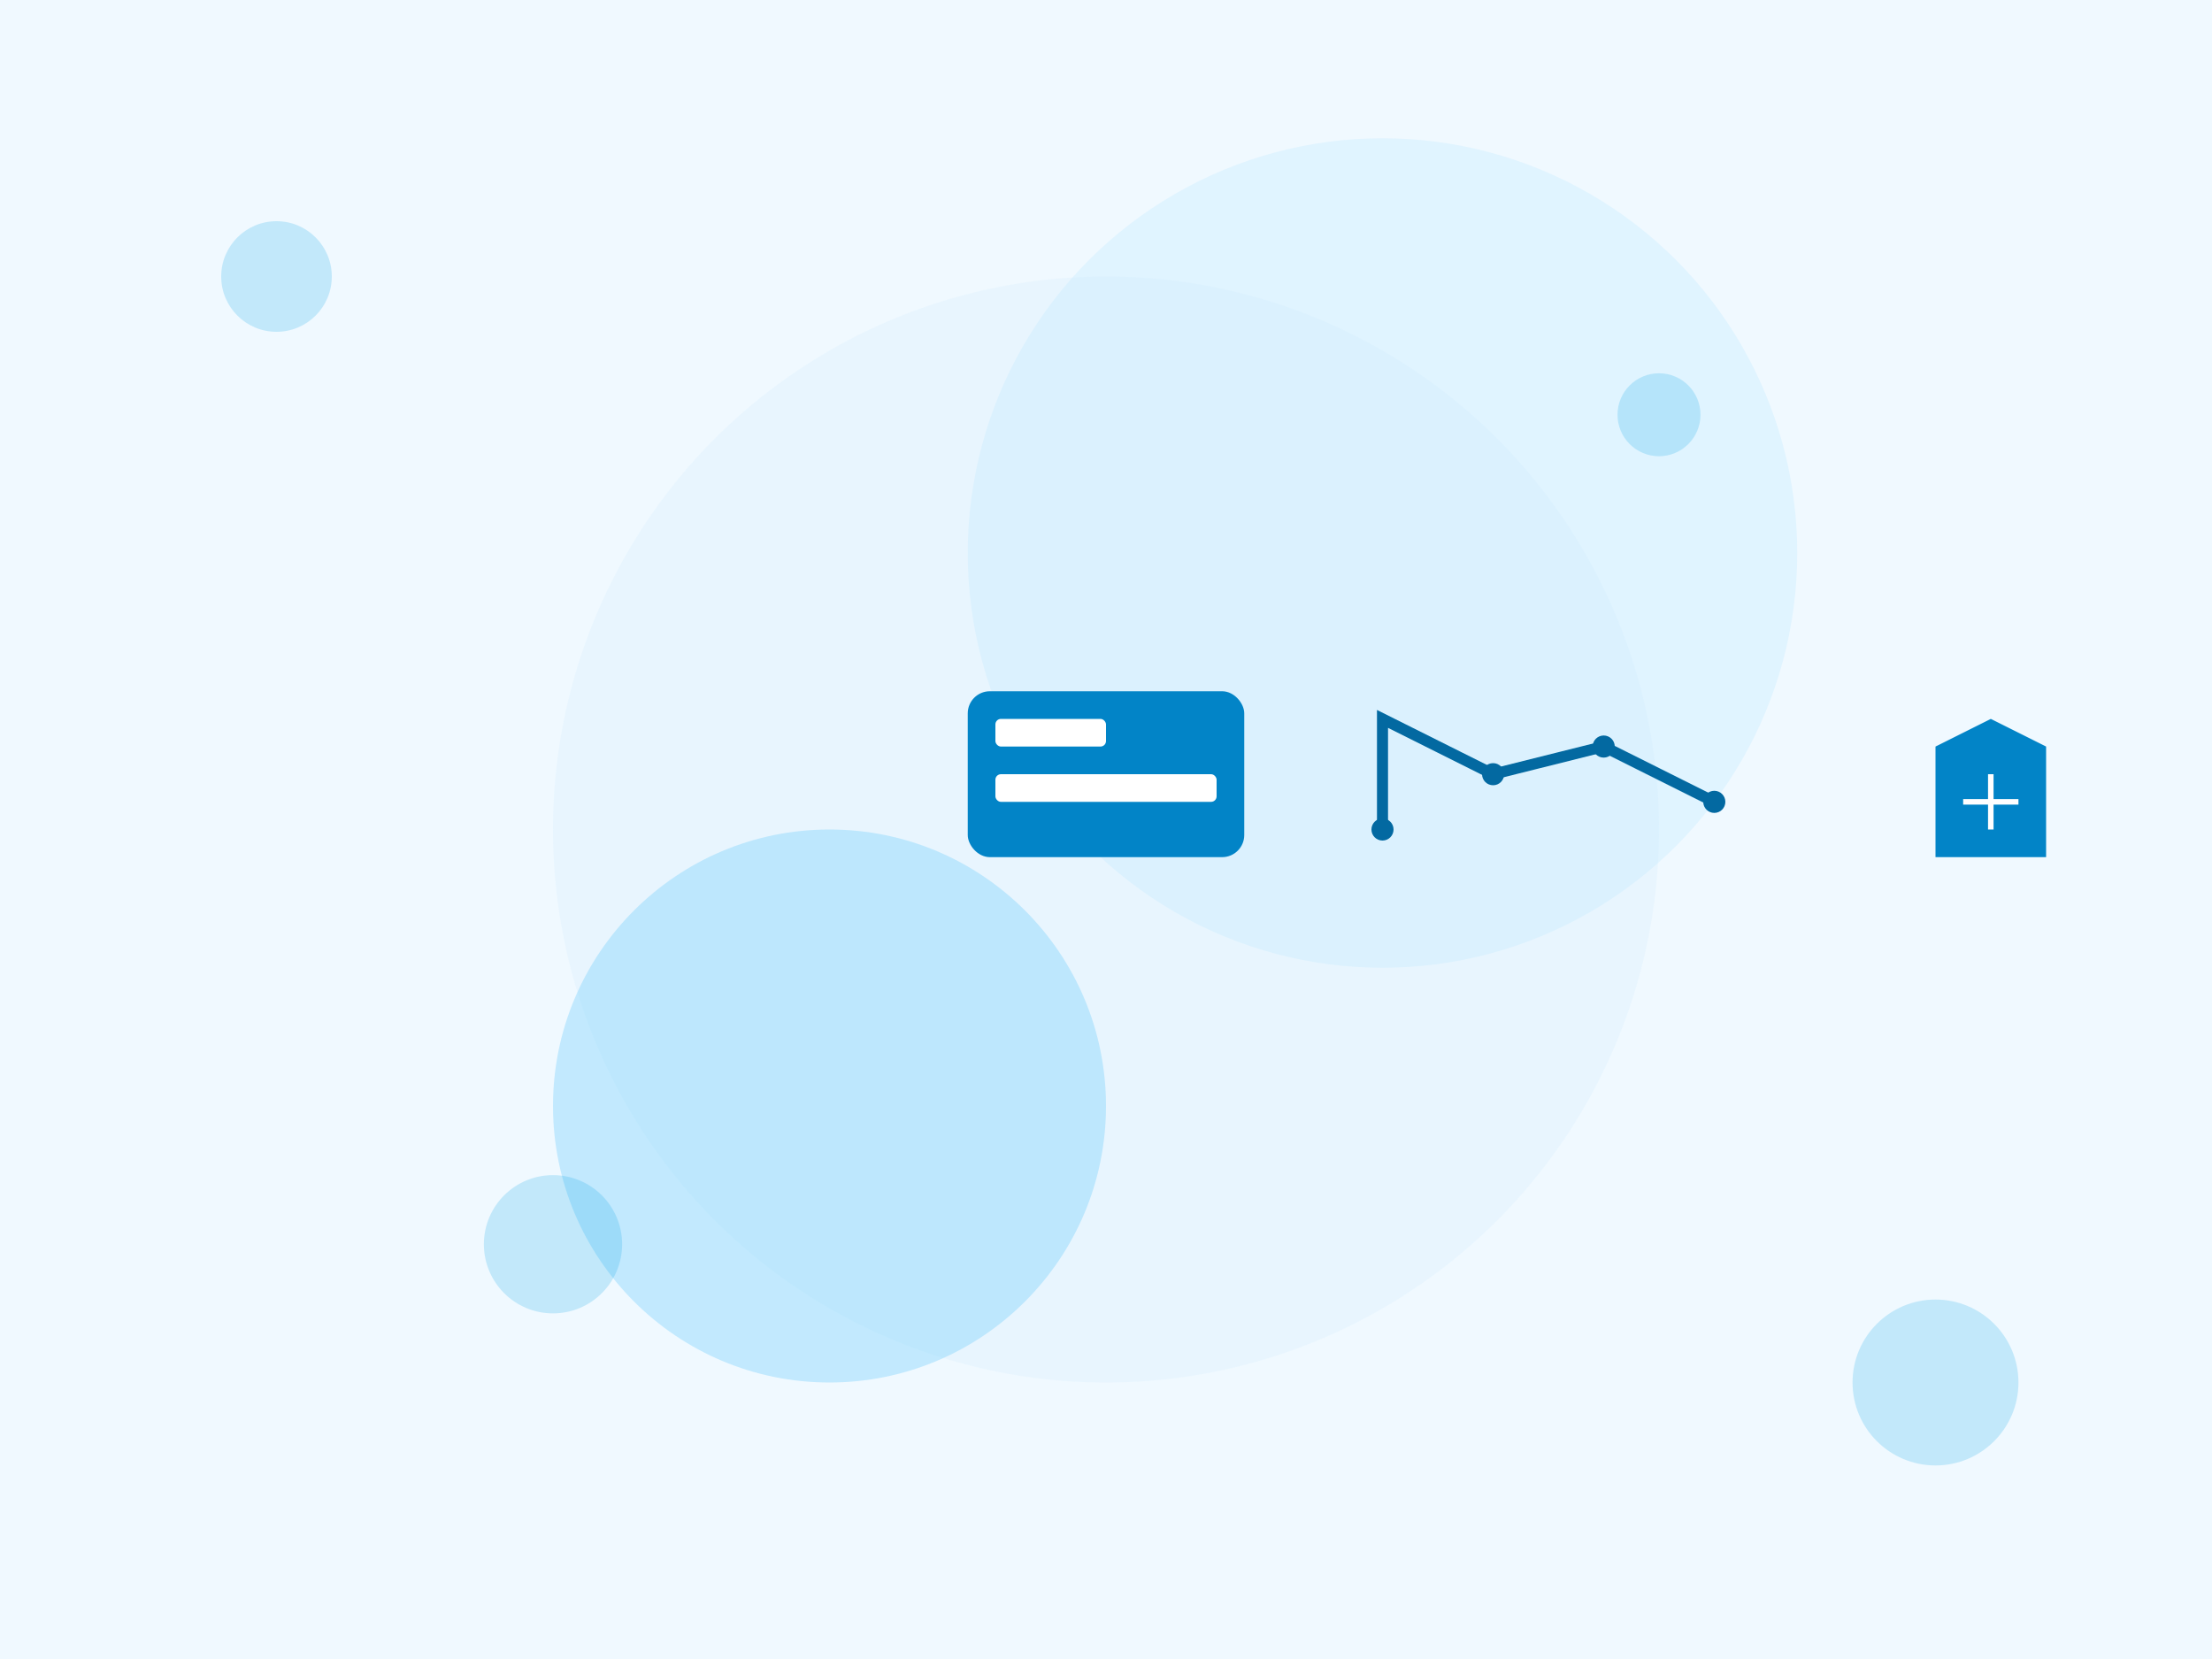 <?xml version="1.0" encoding="UTF-8"?>
<svg width="800" height="600" viewBox="0 0 800 600" fill="none" xmlns="http://www.w3.org/2000/svg">
  <!-- Background -->
  <rect width="800" height="600" fill="#F0F9FF"/>
  
  <!-- Abstract shapes -->
  <circle cx="400" cy="300" r="200" fill="#E0F2FE" opacity="0.5"/>
  <circle cx="500" cy="200" r="150" fill="#BAE6FD" opacity="0.3"/>
  <circle cx="300" cy="400" r="100" fill="#7DD3FC" opacity="0.4"/>
  
  <!-- Banking icons -->
  <g transform="translate(350, 250)">
    <!-- Card icon -->
    <rect x="0" y="0" width="100" height="60" rx="8" fill="#0284C7"/>
    <rect x="10" y="10" width="40" height="10" rx="2" fill="white"/>
    <rect x="10" y="30" width="80" height="10" rx="2" fill="white"/>
    
    <!-- Graph icon -->
    <path d="M150 50 L150 10 L190 30 L230 20 L270 40" stroke="#0369A1" stroke-width="4" fill="none"/>
    <circle cx="150" cy="50" r="4" fill="#0369A1"/>
    <circle cx="190" cy="30" r="4" fill="#0369A1"/>
    <circle cx="230" cy="20" r="4" fill="#0369A1"/>
    <circle cx="270" cy="40" r="4" fill="#0369A1"/>
    
    <!-- Shield icon -->
    <path d="M350 20 L350 60 L390 60 L390 20 L370 10 Z" fill="#0284C7"/>
    <path d="M370 30 L370 50" stroke="white" stroke-width="2"/>
    <path d="M360 40 L380 40" stroke="white" stroke-width="2"/>
  </g>
  
  <!-- Decorative elements -->
  <circle cx="100" cy="100" r="20" fill="#0EA5E9" opacity="0.2"/>
  <circle cx="700" cy="500" r="30" fill="#0EA5E9" opacity="0.2"/>
  <circle cx="600" cy="150" r="15" fill="#0EA5E9" opacity="0.2"/>
  <circle cx="200" cy="450" r="25" fill="#0EA5E9" opacity="0.2"/>
</svg> 